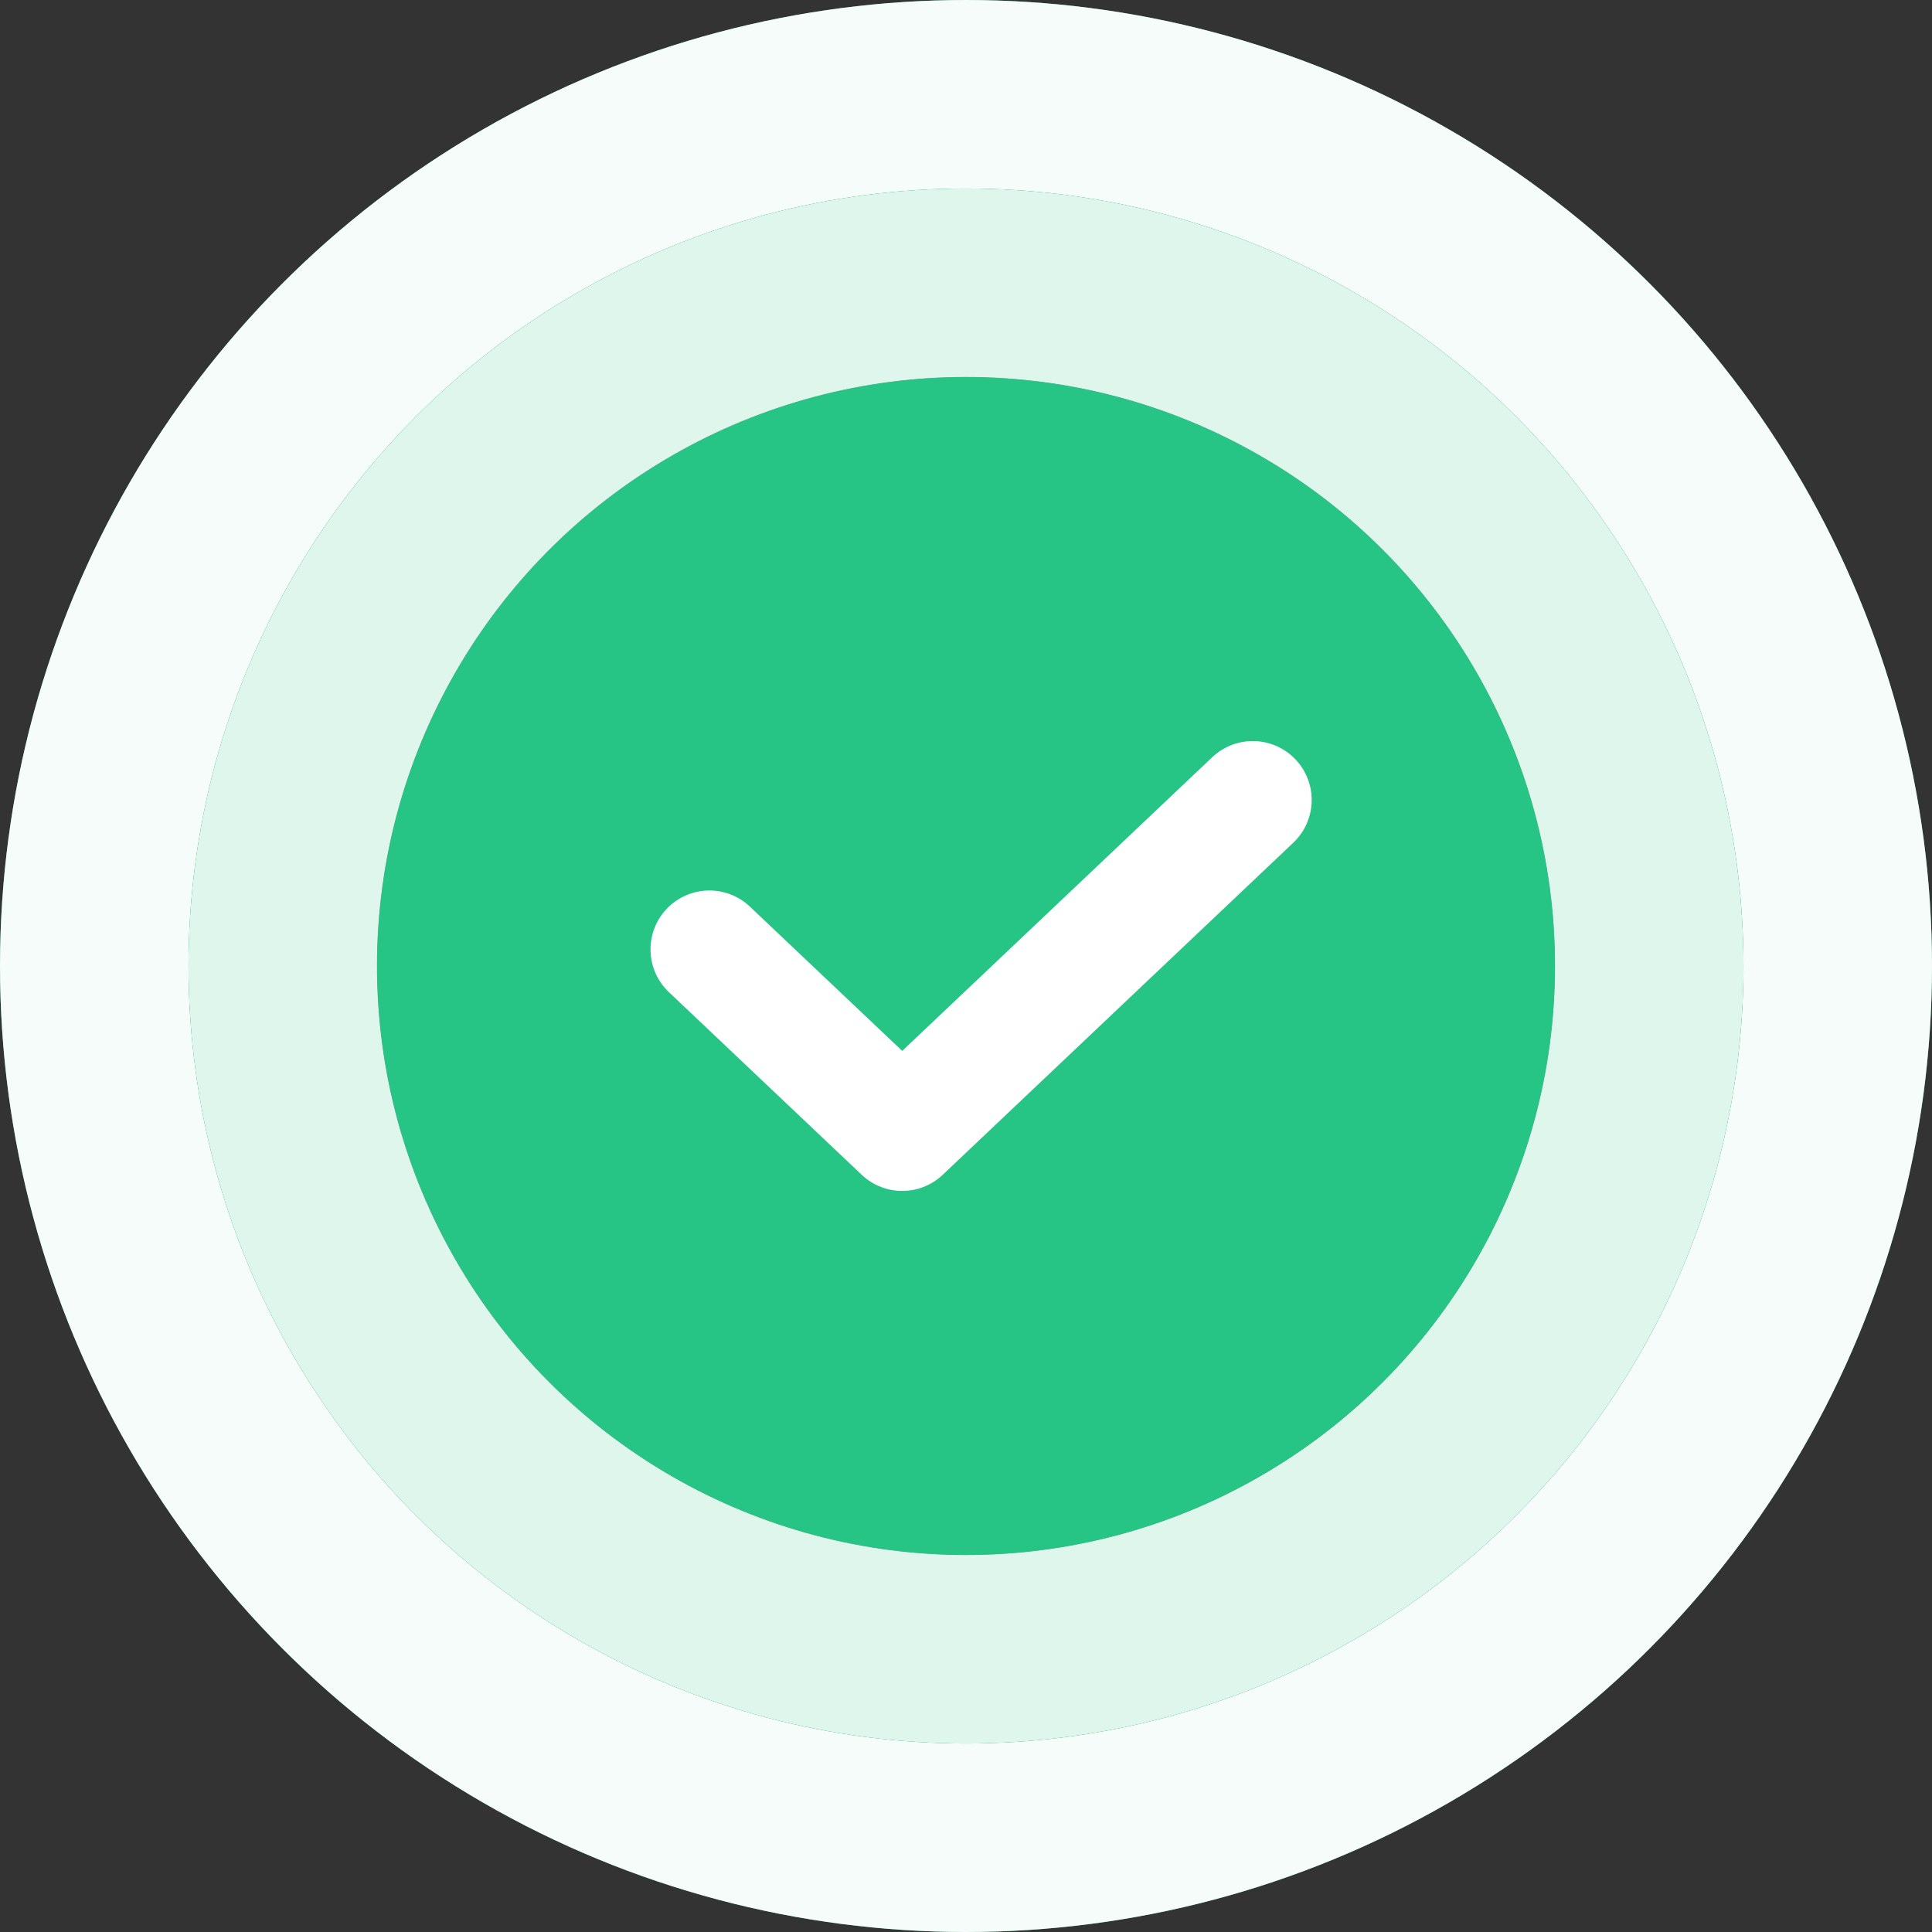 <svg width="164" height="164" viewBox="0 0 164 164" fill="none" xmlns="http://www.w3.org/2000/svg">
<rect x="0" y="0" width="164" height="164" fill="#333333" stroke="none"/>
<circle cx="82" cy="82" r="50" fill="#26C485"/>
<circle cx="82" cy="82" r="58" stroke="#26C485" stroke-width="16"/>
<circle cx="82" cy="82" r="58" stroke="white" stroke-opacity="0.85" stroke-width="16"/>
<circle cx="82" cy="82" r="74" stroke="#26C485" stroke-width="16"/>
<circle cx="82" cy="82" r="74" stroke="white" stroke-opacity="0.95" stroke-width="16"/>
<path d="M60.219 80.591L76.586 96.094L106.344 67.906" stroke="white" stroke-width="10" stroke-linecap="round" stroke-linejoin="round"/>
</svg>
